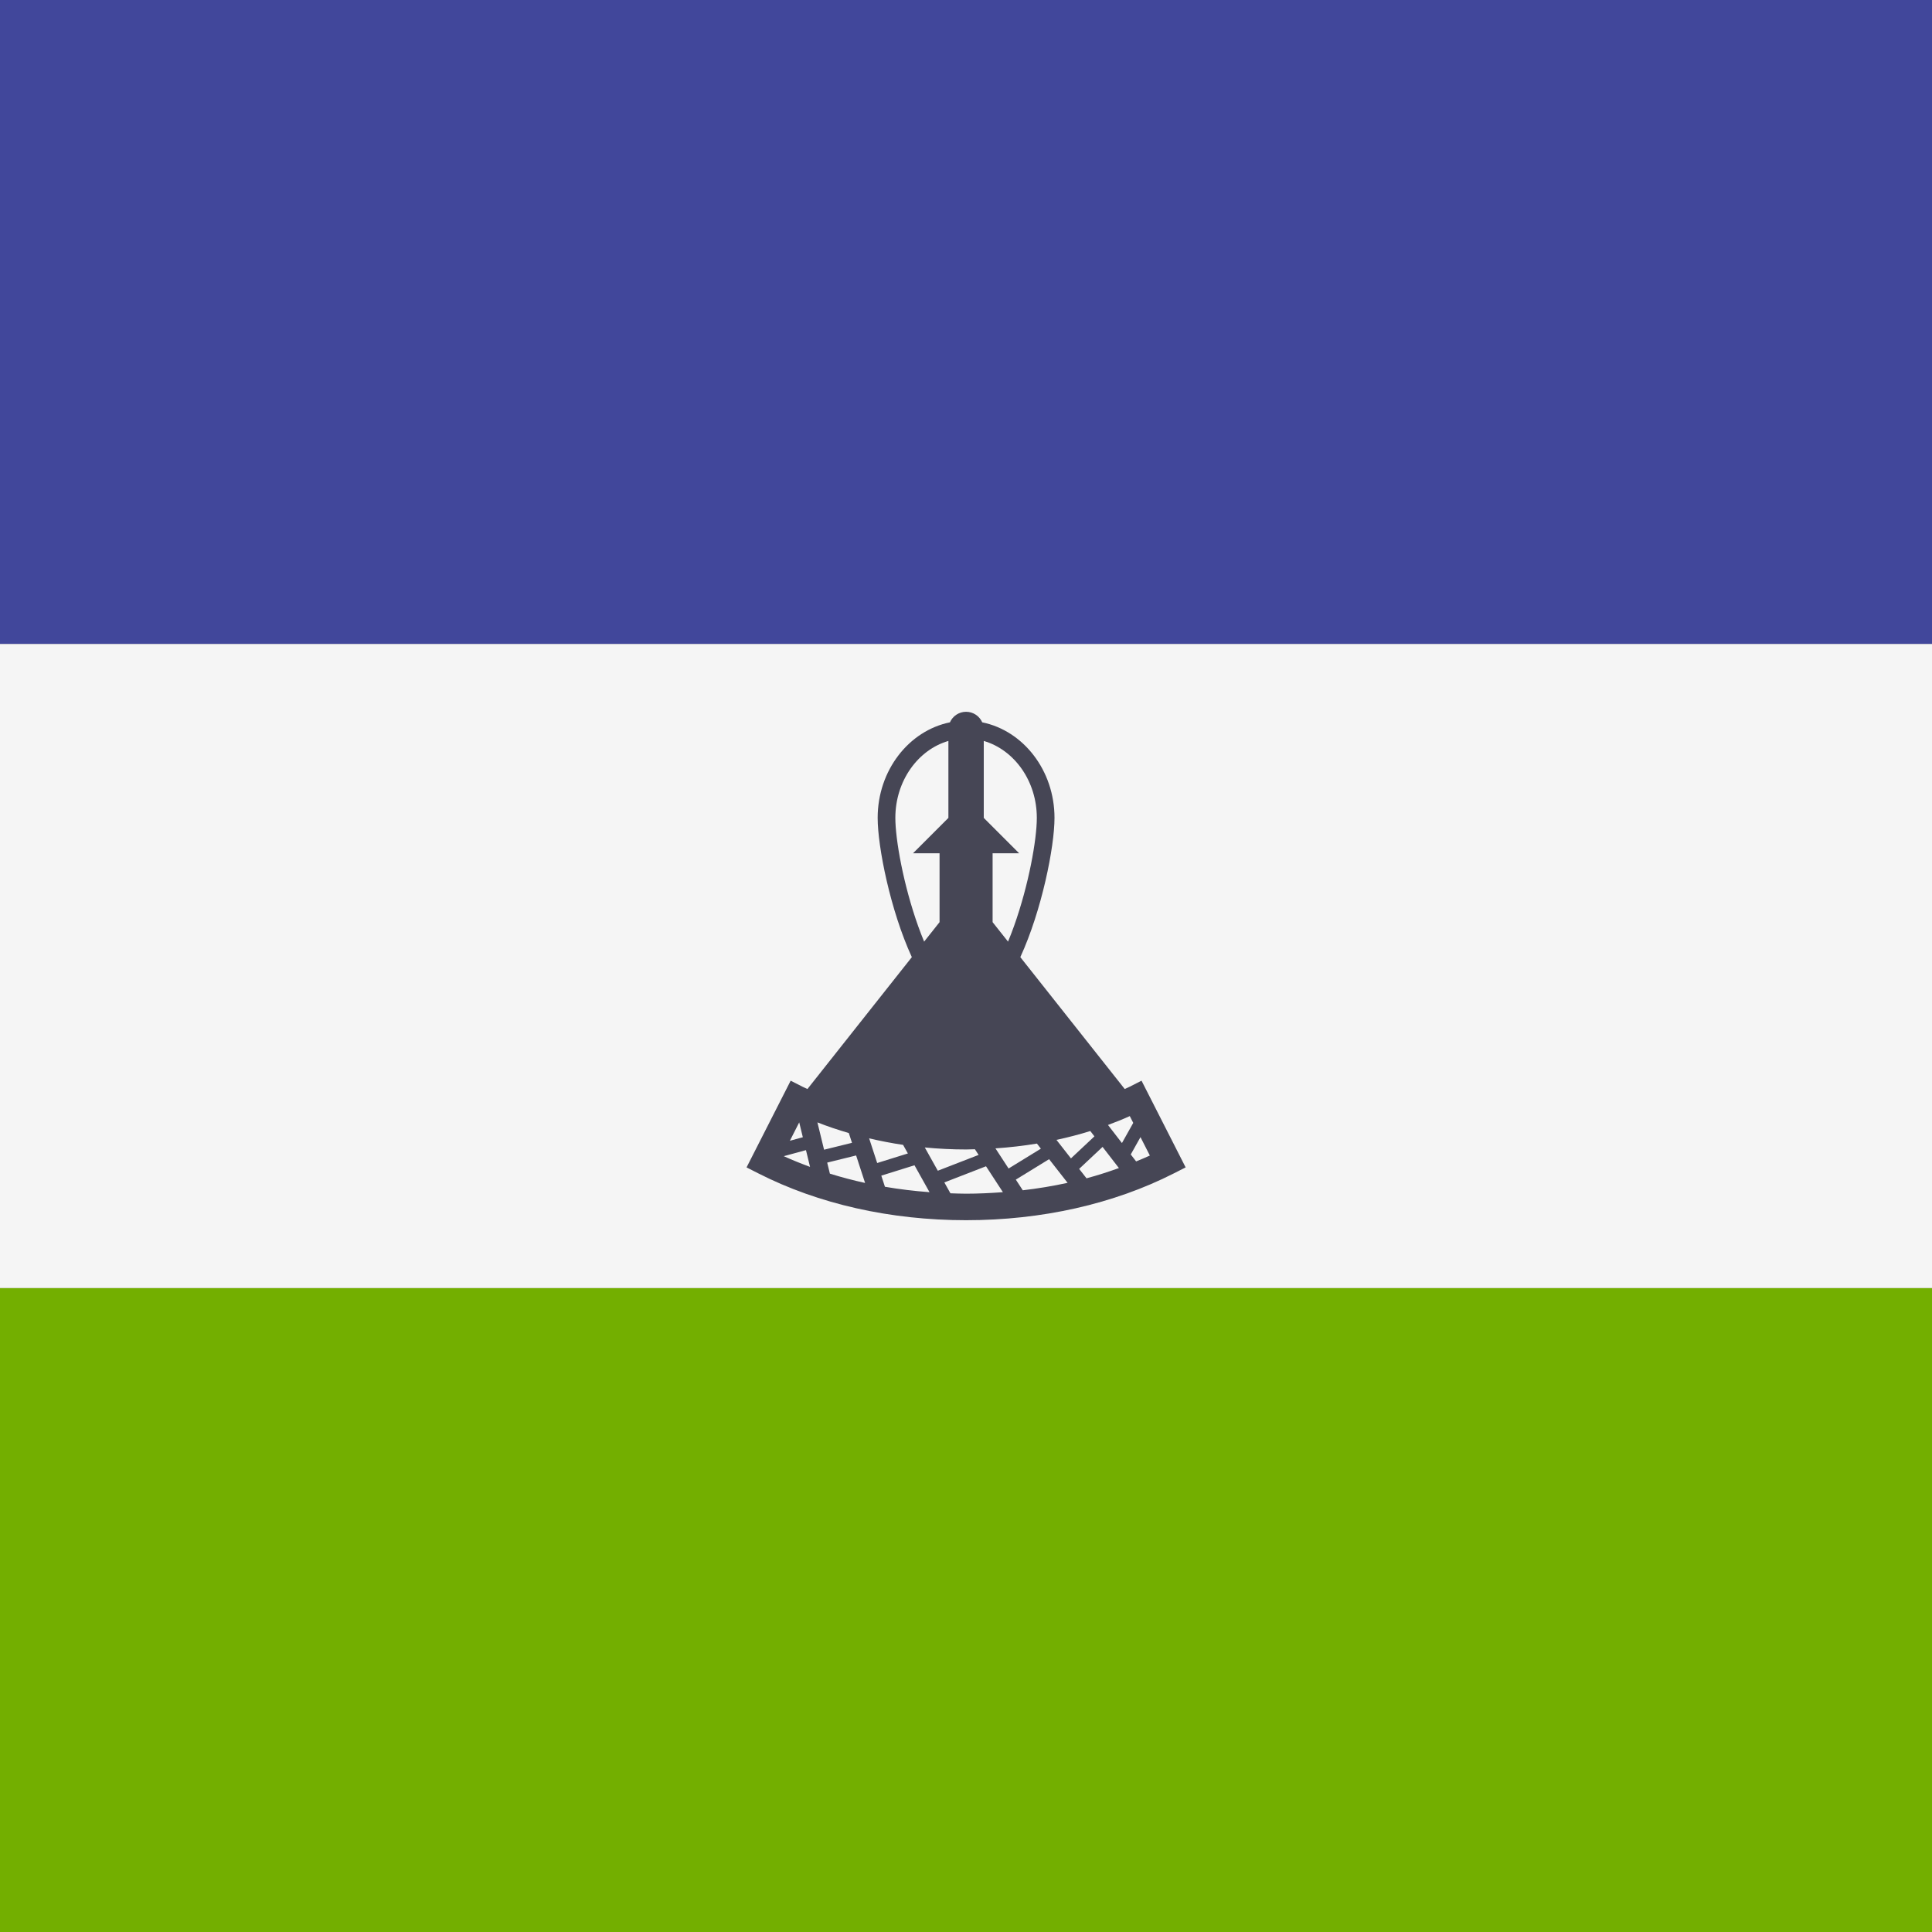 <svg xmlns="http://www.w3.org/2000/svg" xmlns:xlink="http://www.w3.org/1999/xlink" version="1.1" id="Layer_1" x="0px" y="0px" viewBox="0 0 512 512" style="enable-background:new 0 0 512 512;" xml:space="preserve">
<rect x="0" y="0" width="512" height="512" fill="#808080" stroke="none"/>
<rect y="341.33" style="fill:#73AF00;" width="512" height="170.67"/>
<rect style="fill:#41479B;" width="512" height="170.67"/>
<rect y="170.67" style="fill:#F5F5F5;" width="512" height="170.67"/>
<path style="fill:#464655;" d="M302.518,286.394l-3.133,1.595c-0.427,0.217-0.887,0.404-1.321,0.614l-27.668-34.95  c5.687-12.362,9.058-29.234,9.058-36.903c0-12.603-8.27-23.103-19.151-25.324c-0.728-1.644-2.368-2.795-4.281-2.795  c-1.914,0-3.554,1.151-4.281,2.795c-10.881,2.222-19.151,12.722-19.151,25.324c0,7.669,3.371,24.541,9.058,36.903l-27.667,34.948  c-0.432-0.209-0.889-0.395-1.313-0.611l-3.133-1.595l-11.689,22.977l3.133,1.593c15.951,8.114,34.984,12.403,55.043,12.403  c20.061,0,39.098-4.291,55.053-12.405l3.133-1.593L302.518,286.394z M274.768,216.751c0,5.7-2.117,17.684-6.04,28.668  c-0.517,1.447-1.048,2.82-1.59,4.12l-4.087-5.162v-18.253h7.03l-9.373-9.373v-20.395  C268.78,198.706,274.768,206.945,274.768,216.751z M243.316,245.419c-3.923-10.984-6.04-22.968-6.04-28.668  c0-9.806,5.988-18.045,14.059-20.395v20.395l-9.373,9.373h7.03v18.253l-4.087,5.162  C244.364,248.239,243.833,246.866,243.316,245.419z M211.802,297.442l0.957,3.937l-3.436,0.937L211.802,297.442z M207.711,306.399  l5.878-1.603l1.08,4.442C212.299,308.362,209.967,307.431,207.711,306.399z M216.625,297.443c2.675,1.058,5.458,1.991,8.316,2.823  l0.846,2.592l-7.401,1.826L216.625,297.443z M219.928,311.03l-0.712-2.929l7.664-1.891l2.376,7.283  C226.076,312.799,222.966,311.974,219.928,311.03z M230.332,301.677c2.941,0.686,5.936,1.276,8.993,1.723l1.273,2.277l-8.134,2.535  L230.332,301.677z M234.517,314.506l-0.963-2.952l8.796-2.742l3.986,7.13C242.326,315.645,238.381,315.168,234.517,314.506z   M245.082,304.092c3.61,0.342,7.265,0.53,10.939,0.53c0.783,0,1.561-0.043,2.342-0.059l0.979,1.501l-10.813,4.193L245.082,304.092z   M256.022,316.339c-1.393,0-2.769-0.059-4.15-0.103l-1.61-2.88l11.043-4.282l4.476,6.863  C262.561,316.177,259.314,316.339,256.022,316.339z M263.804,304.329c3.716-0.25,7.386-0.672,10.987-1.268l1.054,1.347l-8.559,5.259  L263.804,304.329z M271.049,315.439l-1.844-2.828l8.818-5.418l4.903,6.268C279.057,314.311,275.091,314.967,271.049,315.439z   M279.973,302.079c3.065-0.661,6.065-1.437,8.971-2.345l1.091,1.412l-6.223,5.84L279.973,302.079z M287.939,312.263l-1.953-2.497  l6.207-5.825l4.328,5.604C293.723,310.55,290.874,311.478,287.939,312.263z M293.626,298.129c1.974-0.732,3.914-1.504,5.779-2.351  l0.916,1.801l-2.994,5.342L293.626,298.129z M301.084,307.785l-1.421-1.84l2.577-4.596l2.485,4.884  C303.535,306.783,302.305,307.279,301.084,307.785z"/>
<g>
</g>
<g>
</g>
<g>
</g>
<g>
</g>
<g>
</g>
<g>
</g>
<g>
</g>
<g>
</g>
<g>
</g>
<g>
</g>
<g>
</g>
<g>
</g>
<g>
</g>
<g>
</g>
<g>
</g>
</svg>
